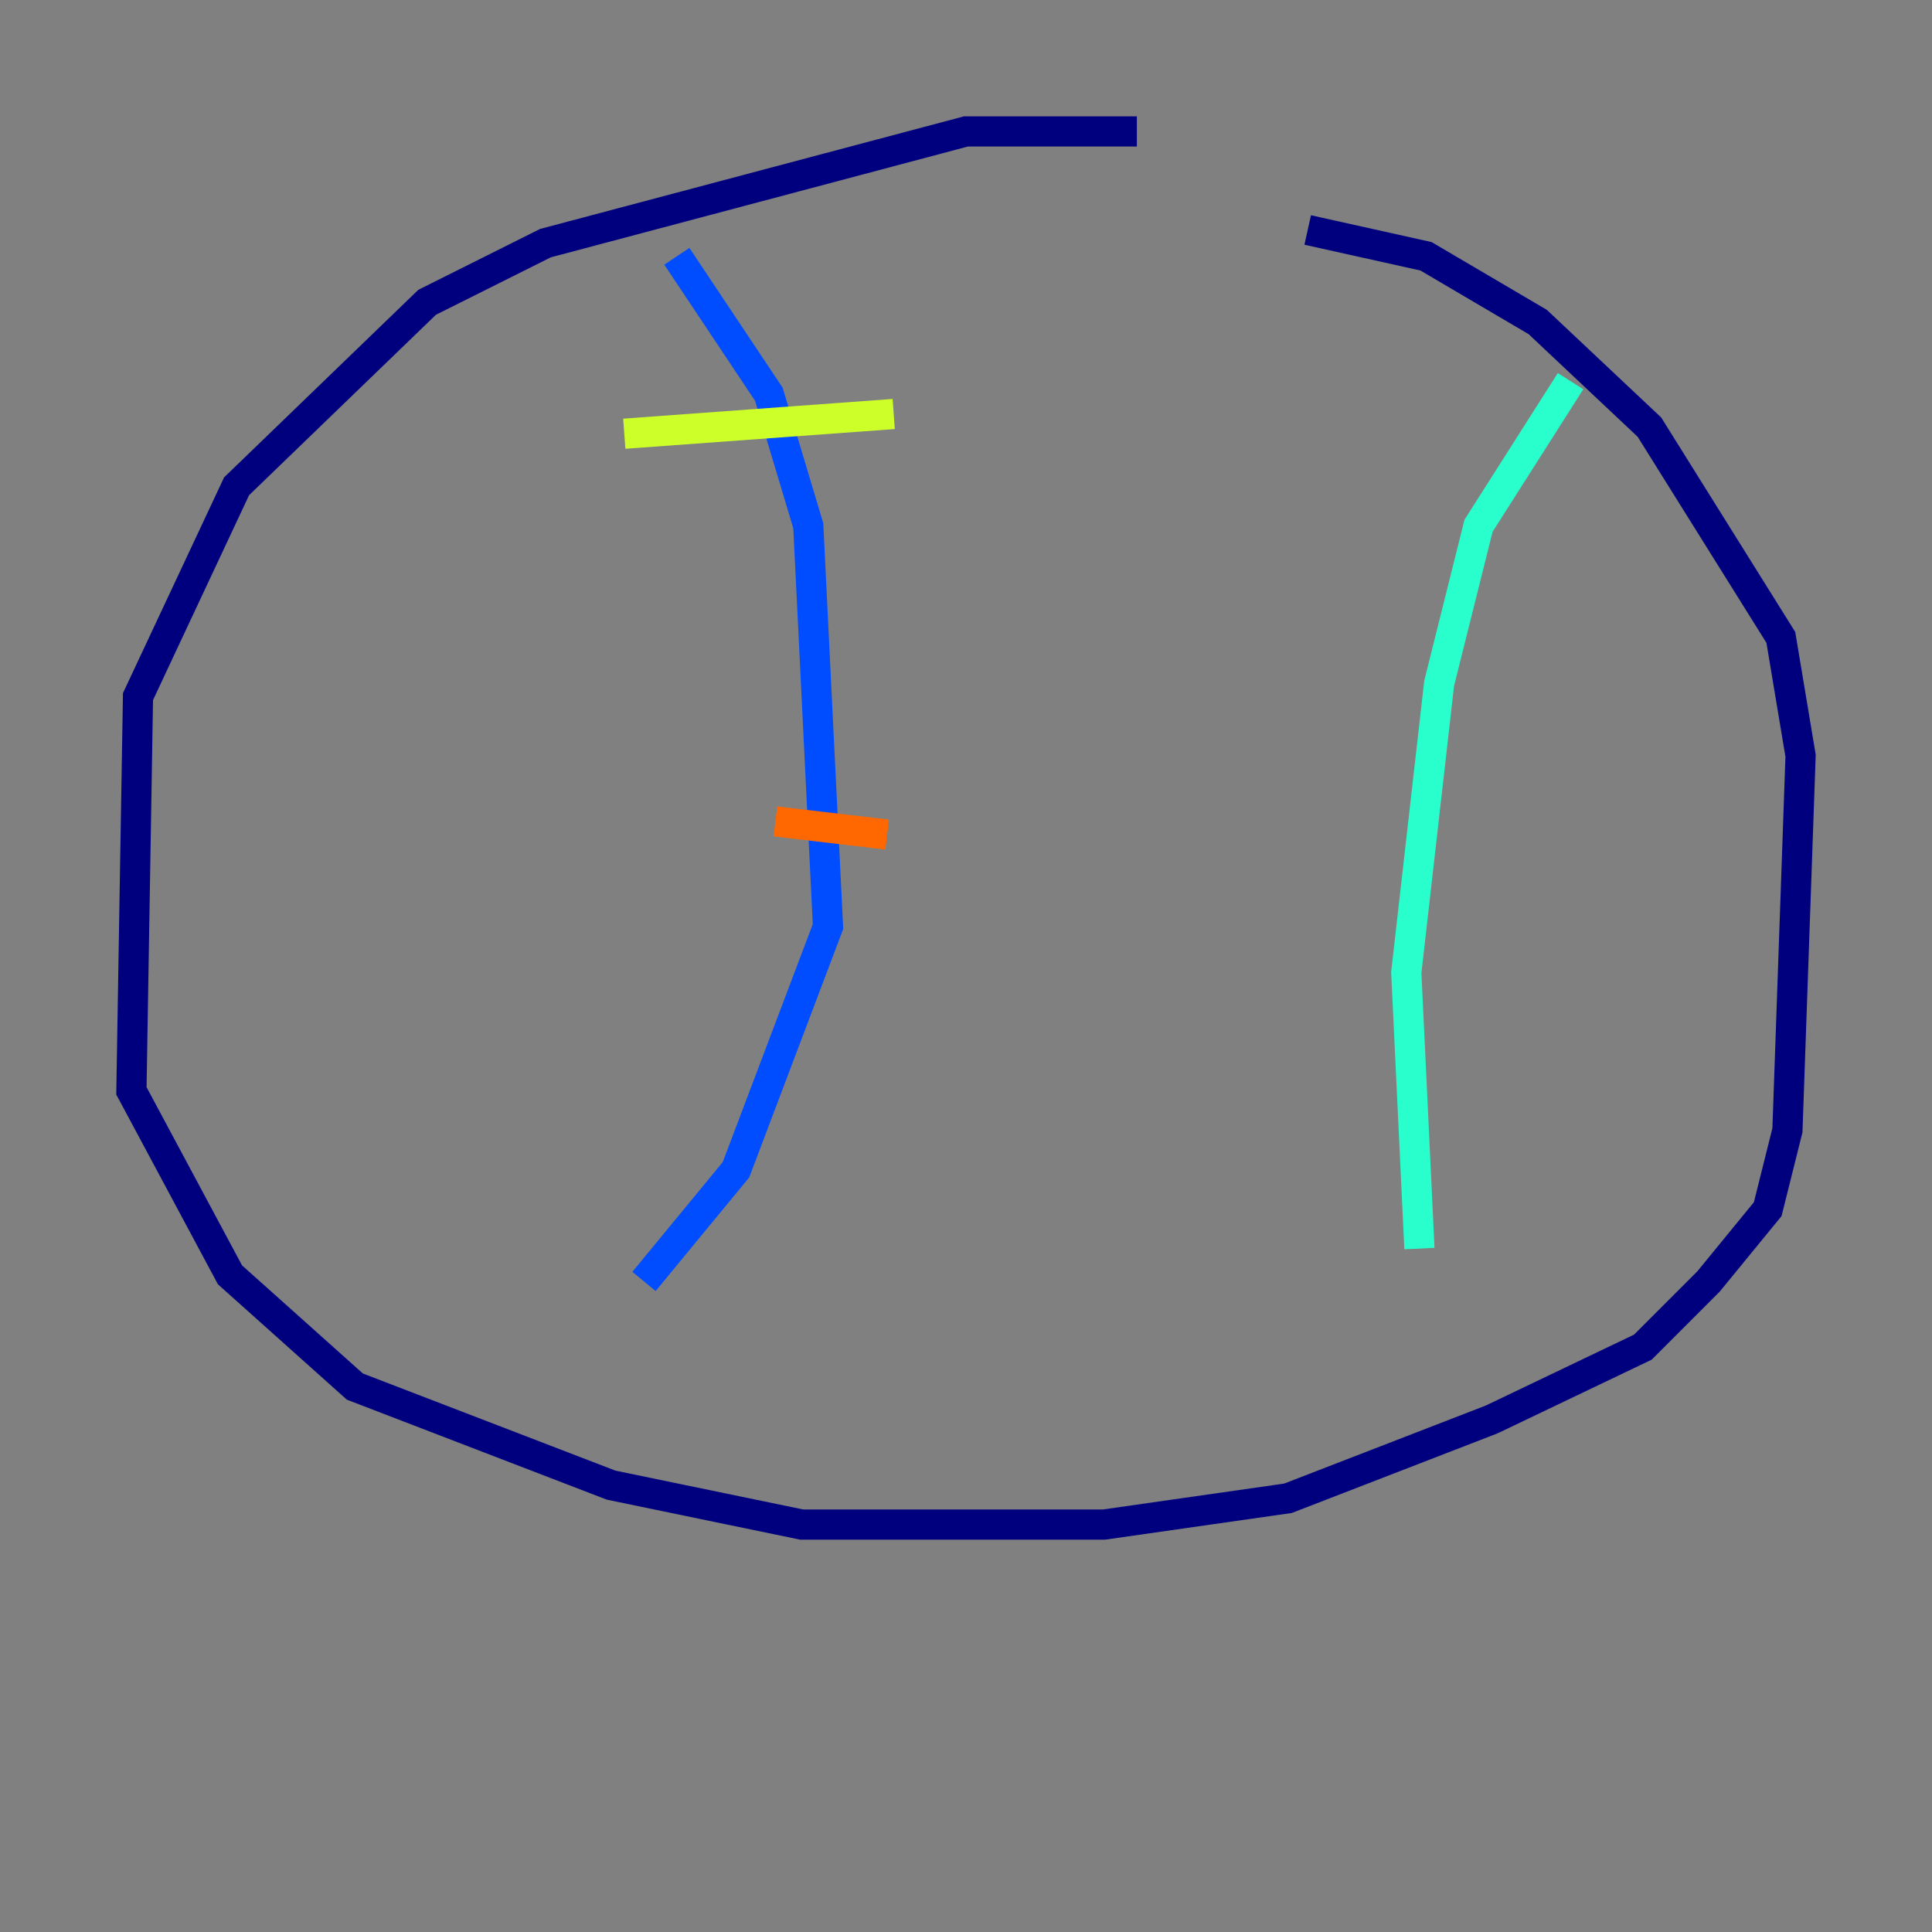 <?xml version="1.0" encoding="utf-8" ?>
<svg baseProfile="tiny" height="128" version="1.2" viewBox="0,0,128,128" width="128" xmlns="http://www.w3.org/2000/svg" xmlns:ev="http://www.w3.org/2001/xml-events" xmlns:xlink="http://www.w3.org/1999/xlink"><rect x="0" y="0" width="128" height="128" fill="#808080" stroke="none"/><defs /><polyline fill="none" points="75.32,8.707 64.0,8.707 36.136,16.109 28.299,20.027 15.674,32.218 9.143,46.15 8.707,72.272 15.238,84.463 23.51,91.864 40.49,98.395 53.116,101.007 73.143,101.007 85.333,99.265 98.83,94.041 108.844,89.252 113.197,84.898 117.116,80.109 118.422,74.884 119.293,50.068 117.986,42.231 109.279,28.299 101.878,21.333 94.476,16.98 86.639,15.238" stroke="#00007f" stroke-width="2" /><polyline fill="none" points="44.843,16.98 50.939,26.122 53.551,34.83 54.857,61.388 48.762,77.497 42.667,84.898" stroke="#004cff" stroke-width="2" /><polyline fill="none" points="104.054,25.252 97.959,34.83 95.347,45.279 93.17,64.435 94.041,82.721" stroke="#29ffcd" stroke-width="2" /><polyline fill="none" points="41.361,28.735 59.211,27.429" stroke="#cdff29" stroke-width="2" /><polyline fill="none" points="51.374,54.422 58.776,55.292" stroke="#ff6700" stroke-width="2" /><polyline fill="none" points="46.585,65.306 46.585,65.306" stroke="#7f0000" stroke-width="2" /></svg>